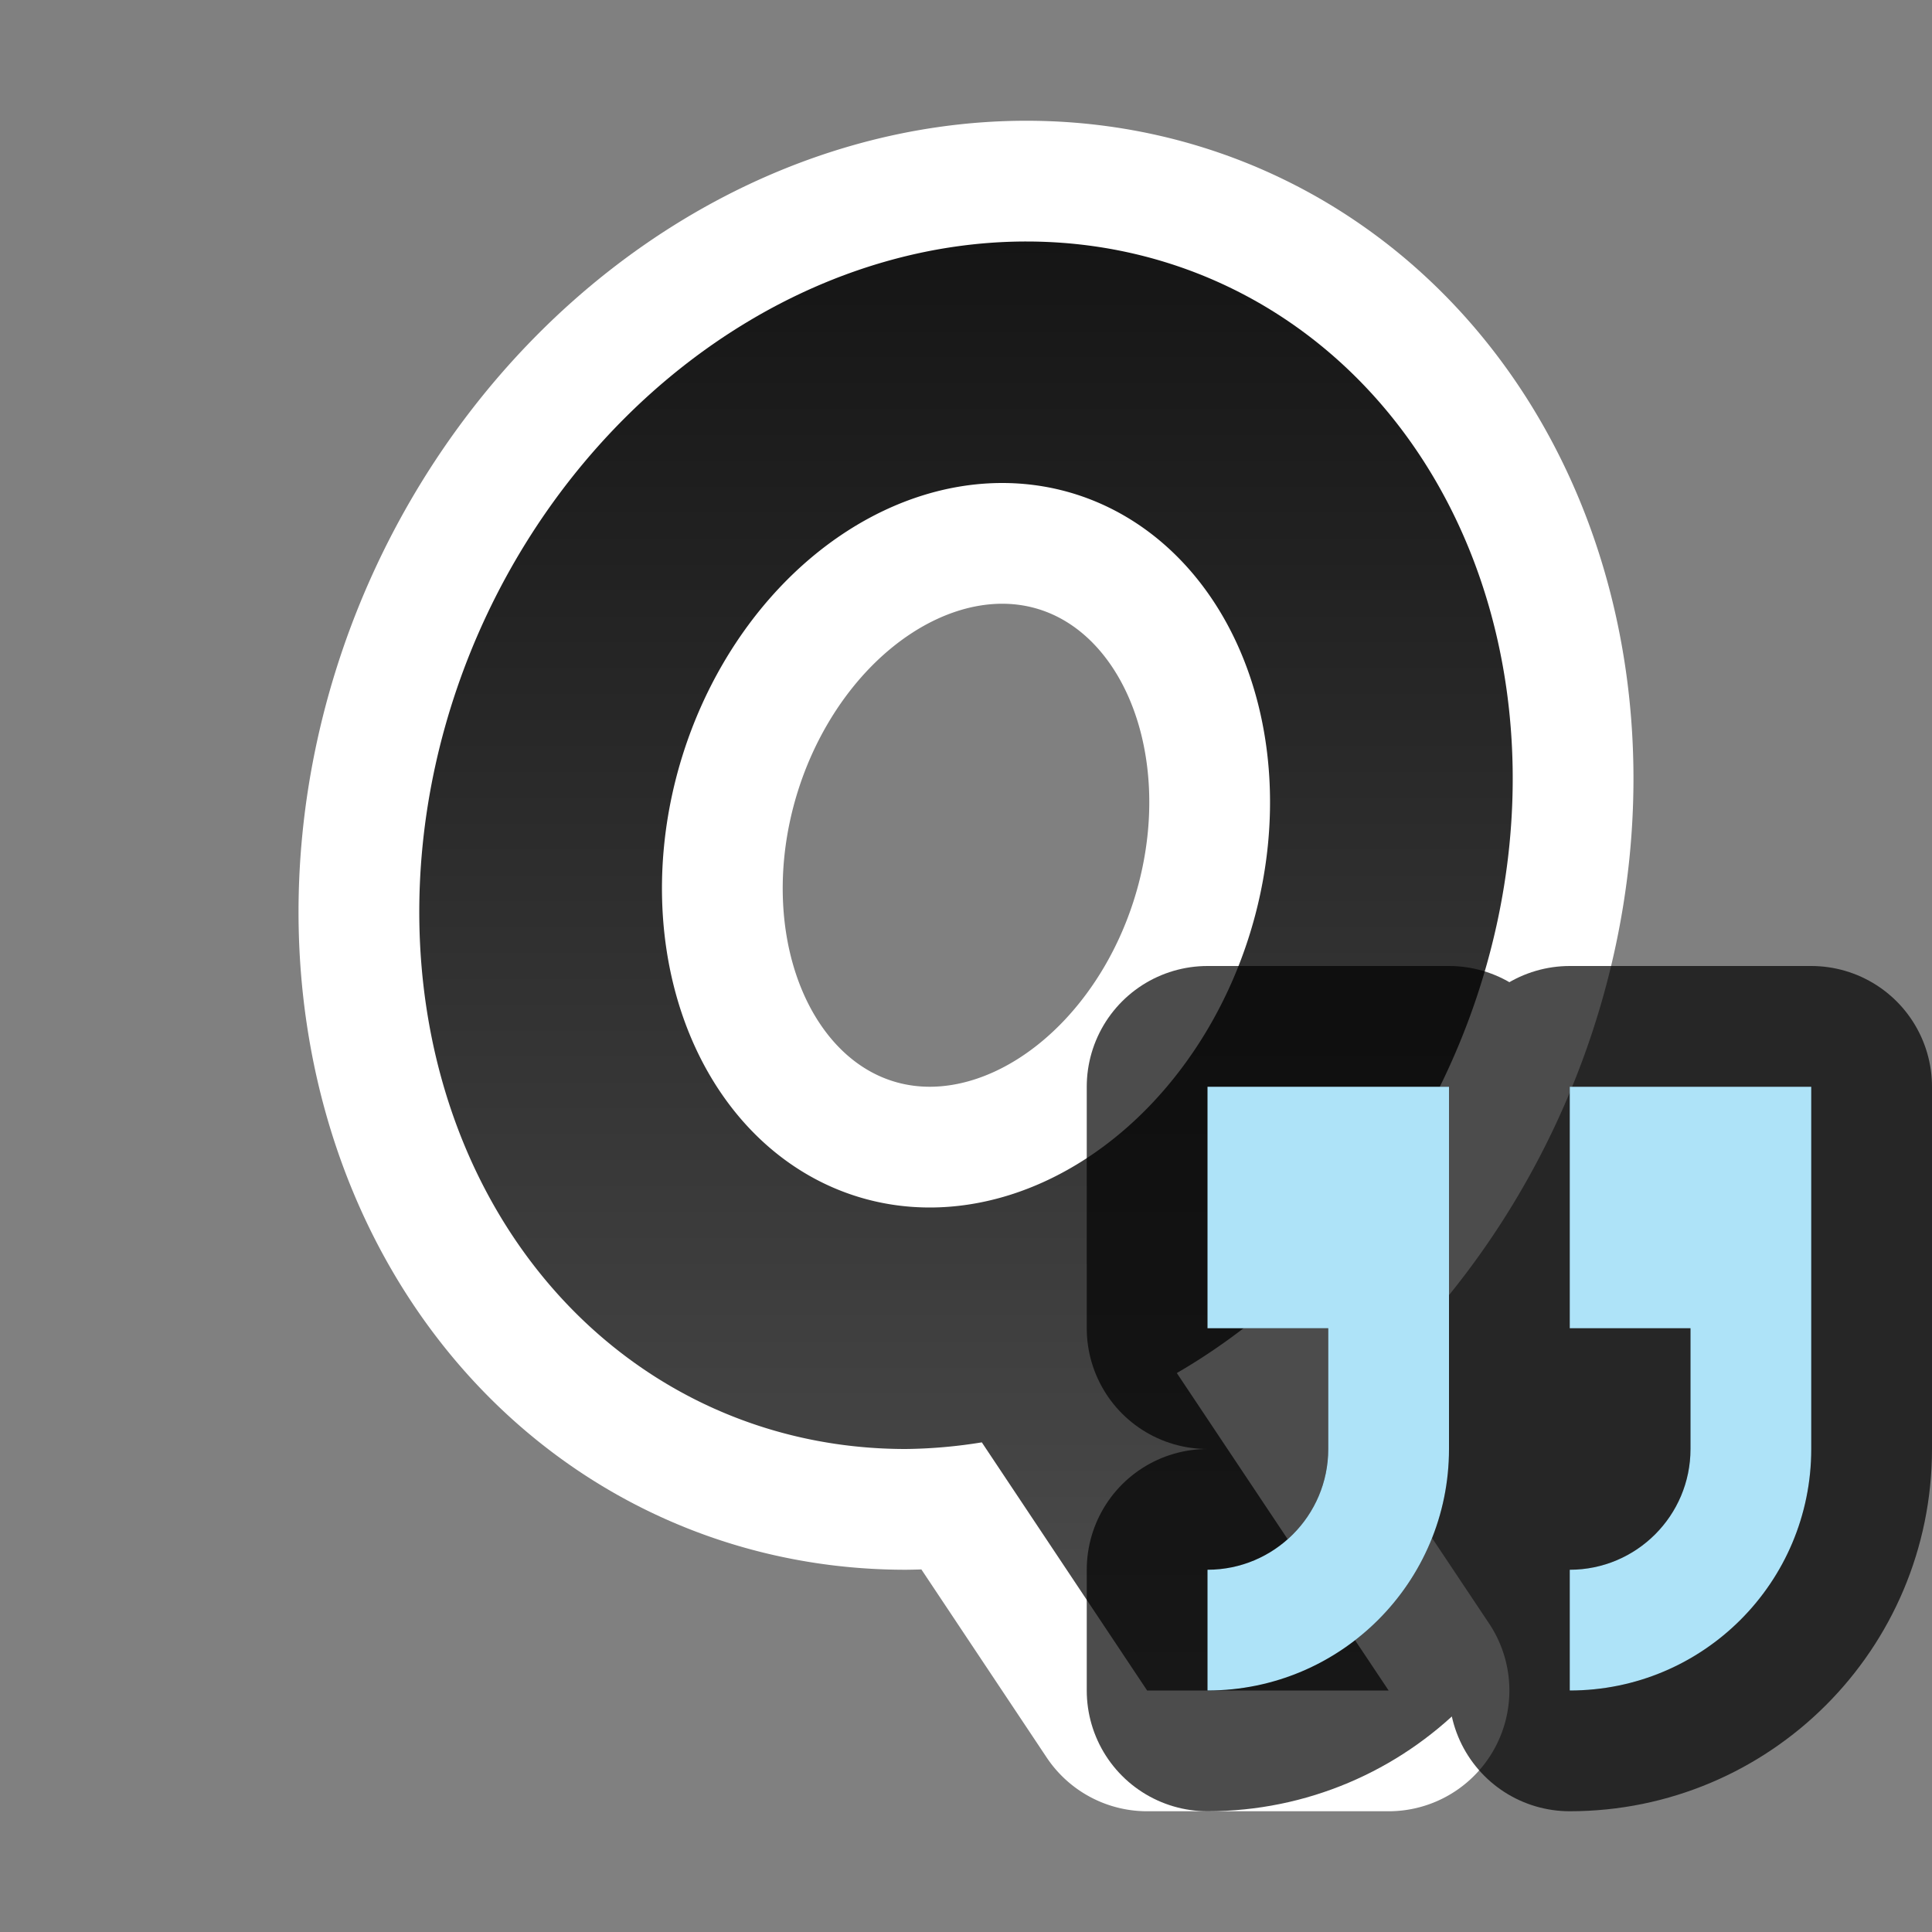 <?xml version="1.0" encoding="UTF-8" standalone="no"?>
<svg
   xmlns:dc="http://purl.org/dc/elements/1.1/"
   xmlns:cc="http://creativecommons.org/ns#"
   xmlns:rdf="http://www.w3.org/1999/02/22-rdf-syntax-ns#"
   xmlns:svg="http://www.w3.org/2000/svg"
   xmlns="http://www.w3.org/2000/svg"
   xmlns:xlink="http://www.w3.org/1999/xlink"
   xmlns:sodipodi="http://sodipodi.sourceforge.net/DTD/sodipodi-0.dtd"
   xmlns:inkscape="http://www.inkscape.org/namespaces/inkscape"
   viewBox="0 0 16 16"
   version="1.1"
   id="svg6"
   sodipodi:docname="sc_quoteparastyle.svg"
   inkscape:export-filename="/home/jupiter007/Libreoffice yaru theme fullcolor/build/cmd/sc_quoteparastyle.png"
   inkscape:export-xdpi="96"
   inkscape:export-ydpi="96"
   inkscape:version="1.0.1 (3bc2e813f5, 2020-09-07)">
  <rect x="0" y="0" width="16" height="16" fill="#808080" stroke="none"/>
  <defs
     id="defs10">
    <linearGradient
       inkscape:collect="always"
       xlink:href="#linearGradient836"
       id="linearGradient838"
       x1="9"
       y1="2"
       x2="9"
       y2="14"
       gradientUnits="userSpaceOnUse"
       gradientTransform="translate(0.5)" />
    <linearGradient
       inkscape:collect="always"
       id="linearGradient836">
      <stop
         style="stop-color:#151515;stop-opacity:1"
         offset="0"
         id="stop832" />
      <stop
         style="stop-color:#4d4d4d;stop-opacity:1"
         offset="1"
         id="stop834" />
    </linearGradient>
  </defs>
  <sodipodi:namedview
     pagecolor="#ffffff"
     bordercolor="#666666"
     borderopacity="1"
     objecttolerance="10"
     gridtolerance="10"
     guidetolerance="10"
     inkscape:pageopacity="0"
     inkscape:pageshadow="2"
     inkscape:window-width="1920"
     inkscape:window-height="1016"
     id="namedview8"
     showgrid="false"
     inkscape:zoom="29.5"
     inkscape:cx="5.9210409"
     inkscape:cy="8.380835"
     inkscape:window-x="0"
     inkscape:window-y="27"
     inkscape:window-maximized="1"
     inkscape:current-layer="svg6"
     inkscape:document-rotation="0" />
  <path
     id="path828"
     d="m 8.5,2 a 4.403,5.11 24.006 0 0 -5,5 4.403,5.11 24.006 0 0 4,5 4.403,5.11 24.006 0 0 0.631,-0.055 L 9.5,14 H 11.5 L 9.746,11.371 A 4.403,5.11 24.006 0 0 12.5,7 4.403,5.11 24.006 0 0 8.5,2 Z M 8.301,4 A 2.463,3.046 17.043 0 1 10.5,7 2.463,3.046 17.043 0 1 7.699,10 2.463,3.046 17.043 0 1 5.5,7 2.463,3.046 17.043 0 1 8.301,4 Z"
     style="opacity:1;fill:#000000;fill-opacity:1;fill-rule:evenodd;stroke:#ffffff;stroke-width:2;stroke-linecap:butt;stroke-linejoin:round;stroke-miterlimit:4;stroke-dasharray:none;stroke-opacity:1" />
  <path
     style="opacity:1;fill:url(#linearGradient838);fill-opacity:1;fill-rule:evenodd;stroke:none;stroke-width:2;stroke-linecap:butt;stroke-linejoin:round;stroke-miterlimit:4;stroke-dasharray:none;stroke-opacity:1"
     d="m 8.5,2 a 4.403,5.11 24.006 0 0 -5,5 4.403,5.11 24.006 0 0 4,5 4.403,5.11 24.006 0 0 0.631,-0.055 L 9.5,14 H 11.5 L 9.746,11.371 A 4.403,5.11 24.006 0 0 12.5,7 4.403,5.11 24.006 0 0 8.5,2 Z M 8.301,4 A 2.463,3.046 17.043 0 1 10.5,7 2.463,3.046 17.043 0 1 7.699,10 2.463,3.046 17.043 0 1 5.5,7 2.463,3.046 17.043 0 1 8.301,4 Z"
     id="path819" />
  <path
     style="fill:#000000;stroke:#000000;opacity:0.7;stroke-width:2;stroke-miterlimit:4;stroke-dasharray:none;stroke-linejoin:round"
     id="path830"
     fill="#762572"
     d="m10 9v2h1v1c0 .552-.448 1-1 1v1c1.105 0 2-.895 2-2v-1-2zm3 0v2h1v1c0 .552-.448 1-1 1v1c1.105 0 2-.895 2-2v-1-2z" />
  <path
     d="m10 9v2h1v1c0 .552-.448 1-1 1v1c1.105 0 2-.895 2-2v-1-2zm3 0v2h1v1c0 .552-.448 1-1 1v1c1.105 0 2-.895 2-2v-1-2z"
     fill="#762572"
     id="path4"
     style="fill:#aee3f8;fill-opacity:1" />
</svg>
